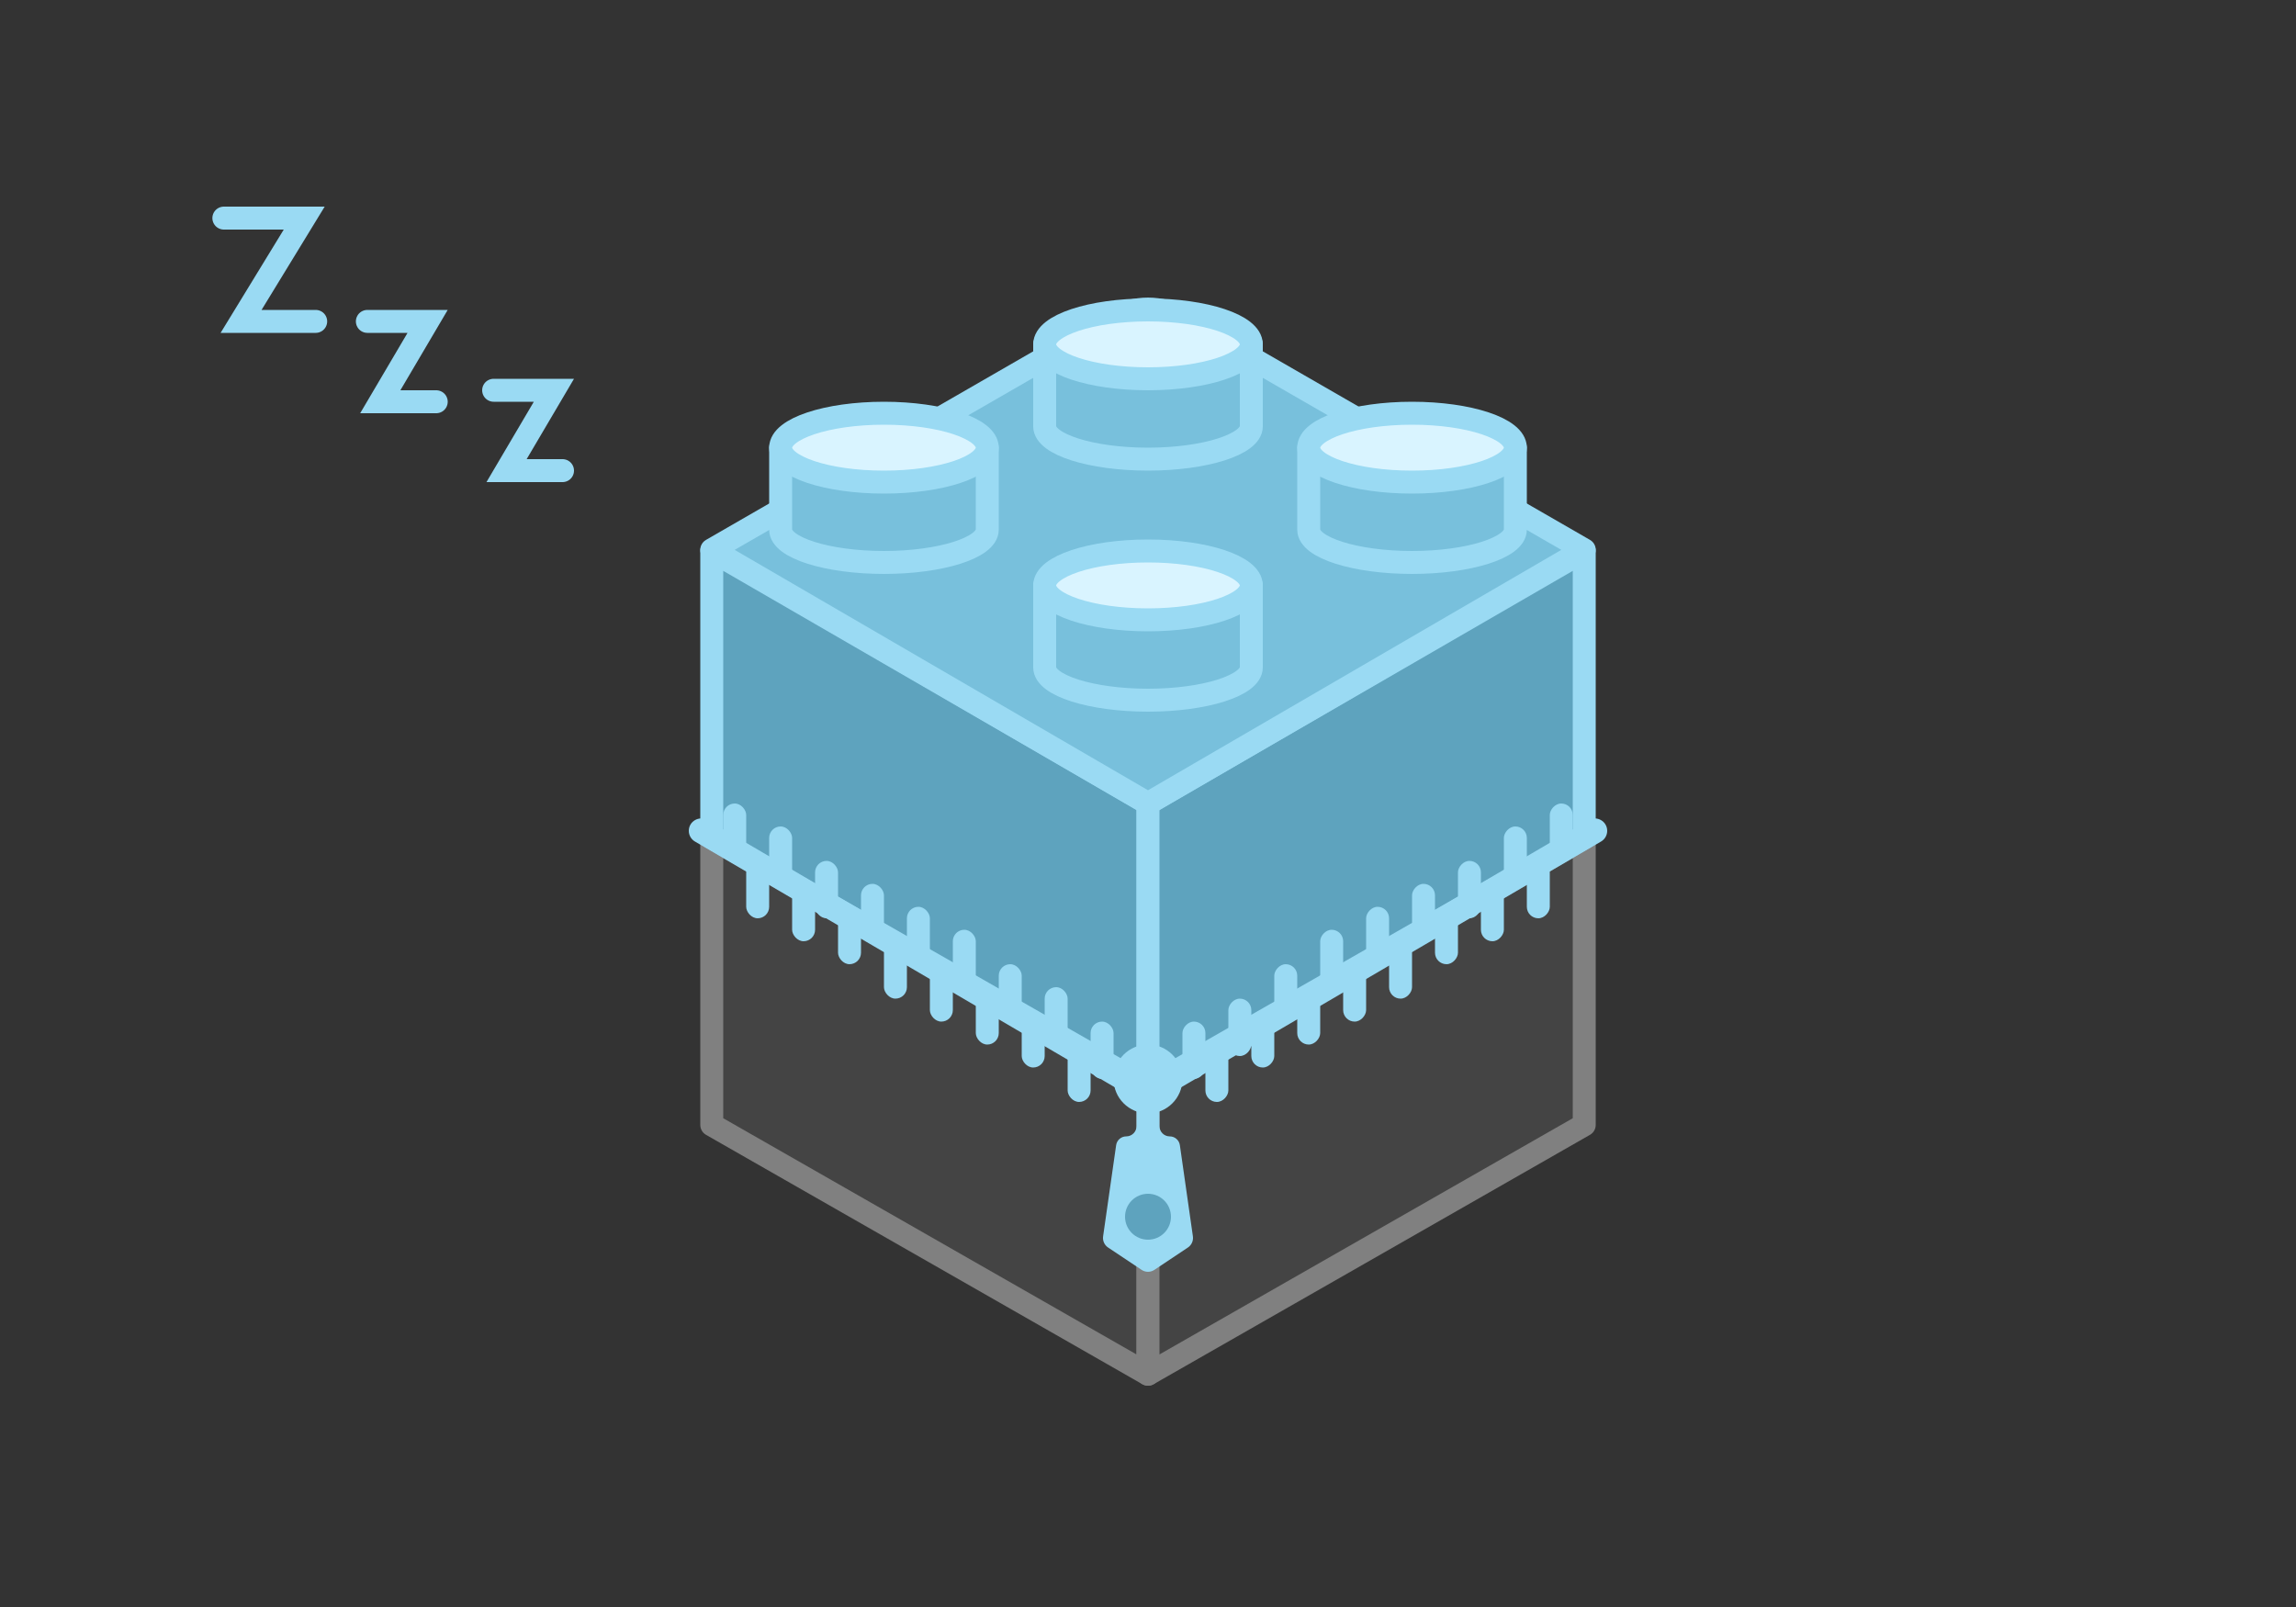 <svg width="200" height="140" viewBox="0 0 200 140" fill="none" xmlns="http://www.w3.org/2000/svg">
<rect x="0" y="0" width="200" height="140" fill="#333333" stroke="none"/>
<path d="M100 119.72L62 97.999V73.019L100 94.999V119.72Z" fill="#444444" stroke="#808080" stroke-width="2" stroke-miterlimit="10" stroke-linecap="round" stroke-linejoin="round"/>
<path d="M100 119.72L138 97.999V73.019L100 94.999V119.72Z" fill="#444444" stroke="#808080" stroke-width="2" stroke-miterlimit="10" stroke-linecap="round" stroke-linejoin="round"/>
<path d="M100 94.7L62 72.98V48L100 69.98V94.7Z" fill="#5EA3BE" stroke="#9ADAF3" stroke-width="2" stroke-miterlimit="10" stroke-linecap="round" stroke-linejoin="round"/>
<path d="M100 94.7L138 72.98V48L100 69.98V94.7Z" fill="#5EA3BE" stroke="#9ADAF3" stroke-width="2" stroke-miterlimit="10" stroke-linecap="round" stroke-linejoin="round"/>
<path d="M62 47.9L97.004 27.727C98.858 26.658 101.142 26.658 102.996 27.727L138 47.9L100 70L62 47.9Z" fill="#78C0DC" stroke="#9ADAF3" stroke-width="2" stroke-miterlimit="10" stroke-linecap="round" stroke-linejoin="round"/>
<path d="M68 39V46.143C68 47.714 72.05 49 77 49C81.95 49 86 47.714 86 46.143V39H68Z" fill="#78C0DC" stroke="#9ADAF3" stroke-width="2" stroke-miterlimit="10" stroke-linecap="round" stroke-linejoin="round"/>
<path d="M77 42C81.971 42 86 40.657 86 39C86 37.343 81.971 36 77 36C72.029 36 68 37.343 68 39C68 40.657 72.029 42 77 42Z" fill="#D9F4FF" stroke="#9ADAF3" stroke-width="2" stroke-miterlimit="10" stroke-linecap="round" stroke-linejoin="round"/>
<path d="M114 39V46.143C114 47.714 118.05 49 123 49C127.95 49 132 47.714 132 46.143V39H114Z" fill="#78C0DC" stroke="#9ADAF3" stroke-width="2" stroke-miterlimit="10" stroke-linecap="round" stroke-linejoin="round"/>
<path d="M123 42C127.971 42 132 40.657 132 39C132 37.343 127.971 36 123 36C118.029 36 114 37.343 114 39C114 40.657 118.029 42 123 42Z" fill="#D9F4FF" stroke="#9ADAF3" stroke-width="2" stroke-miterlimit="10" stroke-linecap="round" stroke-linejoin="round"/>
<path d="M91 30V37.143C91 38.714 95.05 40 100 40C104.95 40 109 38.714 109 37.143V30H91Z" fill="#78C0DC" stroke="#9ADAF3" stroke-width="2" stroke-miterlimit="10" stroke-linecap="round" stroke-linejoin="round"/>
<path d="M100 33C104.971 33 109 31.657 109 30C109 28.343 104.971 27 100 27C95.029 27 91 28.343 91 30C91 31.657 95.029 33 100 33Z" fill="#D9F4FF" stroke="#9ADAF3" stroke-width="2" stroke-miterlimit="10" stroke-linecap="round" stroke-linejoin="round"/>
<path d="M91 51V58.143C91 59.714 95.05 61 100 61C104.95 61 109 59.714 109 58.143V51H91Z" fill="#78C0DC" stroke="#9ADAF3" stroke-width="2" stroke-miterlimit="10" stroke-linecap="round" stroke-linejoin="round"/>
<path d="M100 54C104.971 54 109 52.657 109 51C109 49.343 104.971 48 100 48C95.029 48 91 49.343 91 51C91 52.657 95.029 54 100 54Z" fill="#D9F4FF" stroke="#9ADAF3" stroke-width="2" stroke-miterlimit="10" stroke-linecap="round" stroke-linejoin="round"/>
<path d="M97.224 99.766C97.287 99.327 97.663 99 98.107 99C98.6 99 99 98.6 99 98.107V96.5H101V98.107C101 98.6 101.4 99 101.893 99C102.337 99 102.713 99.327 102.776 99.766L103.911 107.709C103.965 108.091 103.796 108.469 103.476 108.683L100.555 110.63C100.219 110.854 99.781 110.854 99.445 110.63L96.524 108.683C96.204 108.469 96.035 108.091 96.089 107.709L97.224 99.766Z" fill="#9ADAF3"/>
<path d="M60 72.382C60 71.548 60.905 71.029 61.624 71.451L100.466 94.188C100.797 94.381 101 94.735 101 95.118C101 95.952 100.095 96.471 99.376 96.049L60.534 73.312C60.203 73.119 60 72.765 60 72.382Z" fill="#9ADAF3"/>
<path d="M140 72.382C140 71.548 139.095 71.029 138.376 71.451L99.534 94.188C99.203 94.381 99 94.735 99 95.118C99 95.952 99.905 96.471 100.624 96.049L139.466 73.312C139.797 73.119 140 72.765 140 72.382Z" fill="#9ADAF3"/>
<rect x="63" y="70" width="2" height="5" rx="1" fill="#9ADAF3"/>
<rect width="2" height="5" rx="1" transform="matrix(-1 0 0 1 137 70)" fill="#9ADAF3"/>
<rect x="67" y="72" width="2" height="5" rx="1" fill="#9ADAF3"/>
<rect width="2" height="5" rx="1" transform="matrix(-1 0 0 1 133 72)" fill="#9ADAF3"/>
<rect x="71" y="75" width="2" height="5" rx="1" fill="#9ADAF3"/>
<rect width="2" height="5" rx="1" transform="matrix(-1 0 0 1 129 75)" fill="#9ADAF3"/>
<rect x="75" y="77" width="2" height="5" rx="1" fill="#9ADAF3"/>
<rect width="2" height="5" rx="1" transform="matrix(-1 0 0 1 125 77)" fill="#9ADAF3"/>
<rect x="79" y="79" width="2" height="5" rx="1" fill="#9ADAF3"/>
<rect width="2" height="5" rx="1" transform="matrix(-1 0 0 1 121 79)" fill="#9ADAF3"/>
<rect x="83" y="81" width="2" height="5" rx="1" fill="#9ADAF3"/>
<rect width="2" height="5" rx="1" transform="matrix(-1 0 0 1 117 81)" fill="#9ADAF3"/>
<rect x="87" y="84" width="2" height="5" rx="1" fill="#9ADAF3"/>
<rect width="2" height="5" rx="1" transform="matrix(-1 0 0 1 113 84)" fill="#9ADAF3"/>
<rect x="91" y="86" width="2" height="5" rx="1" fill="#9ADAF3"/>
<rect width="2" height="5" rx="1" transform="matrix(-1 0 0 1 109 87)" fill="#9ADAF3"/>
<rect x="95" y="89" width="2" height="5" rx="1" fill="#9ADAF3"/>
<rect width="2" height="5" rx="1" transform="matrix(-1 0 0 1 105 89)" fill="#9ADAF3"/>
<rect x="65" y="75" width="2" height="5" rx="1" fill="#9ADAF3"/>
<rect width="2" height="5" rx="1" transform="matrix(-1 0 0 1 135 75)" fill="#9ADAF3"/>
<rect x="69" y="77" width="2" height="5" rx="1" fill="#9ADAF3"/>
<rect width="2" height="5" rx="1" transform="matrix(-1 0 0 1 131 77)" fill="#9ADAF3"/>
<rect x="73" y="79" width="2" height="5" rx="1" fill="#9ADAF3"/>
<rect width="2" height="5" rx="1" transform="matrix(-1 0 0 1 127 79)" fill="#9ADAF3"/>
<rect x="77" y="82" width="2" height="5" rx="1" fill="#9ADAF3"/>
<rect width="2" height="5" rx="1" transform="matrix(-1 0 0 1 123 82)" fill="#9ADAF3"/>
<rect x="81" y="84" width="2" height="5" rx="1" fill="#9ADAF3"/>
<rect width="2" height="5" rx="1" transform="matrix(-1 0 0 1 119 84)" fill="#9ADAF3"/>
<rect x="85" y="86" width="2" height="5" rx="1" fill="#9ADAF3"/>
<rect width="2" height="5" rx="1" transform="matrix(-1 0 0 1 115 86)" fill="#9ADAF3"/>
<rect x="89" y="88" width="2" height="5" rx="1" fill="#9ADAF3"/>
<rect width="2" height="5" rx="1" transform="matrix(-1 0 0 1 111 88)" fill="#9ADAF3"/>
<rect x="93" y="91" width="2" height="5" rx="1" fill="#9ADAF3"/>
<rect width="2" height="5" rx="1" transform="matrix(-1 0 0 1 107 91)" fill="#9ADAF3"/>
<circle cx="100" cy="94" r="3" fill="#9ADAF3"/>
<circle cx="100" cy="106" r="2" fill="#5EA3BE"/>
<path d="M19.5 19H26.5L21 28H27.5" stroke="#9ADAF3" stroke-width="2" stroke-linecap="round"/>
<path d="M32 28H37.25L33.125 35H38" stroke="#9ADAF3" stroke-width="2" stroke-linecap="round"/>
<path d="M43 34H48.25L44.125 41H49" stroke="#9ADAF3" stroke-width="2" stroke-linecap="round"/>
</svg>
